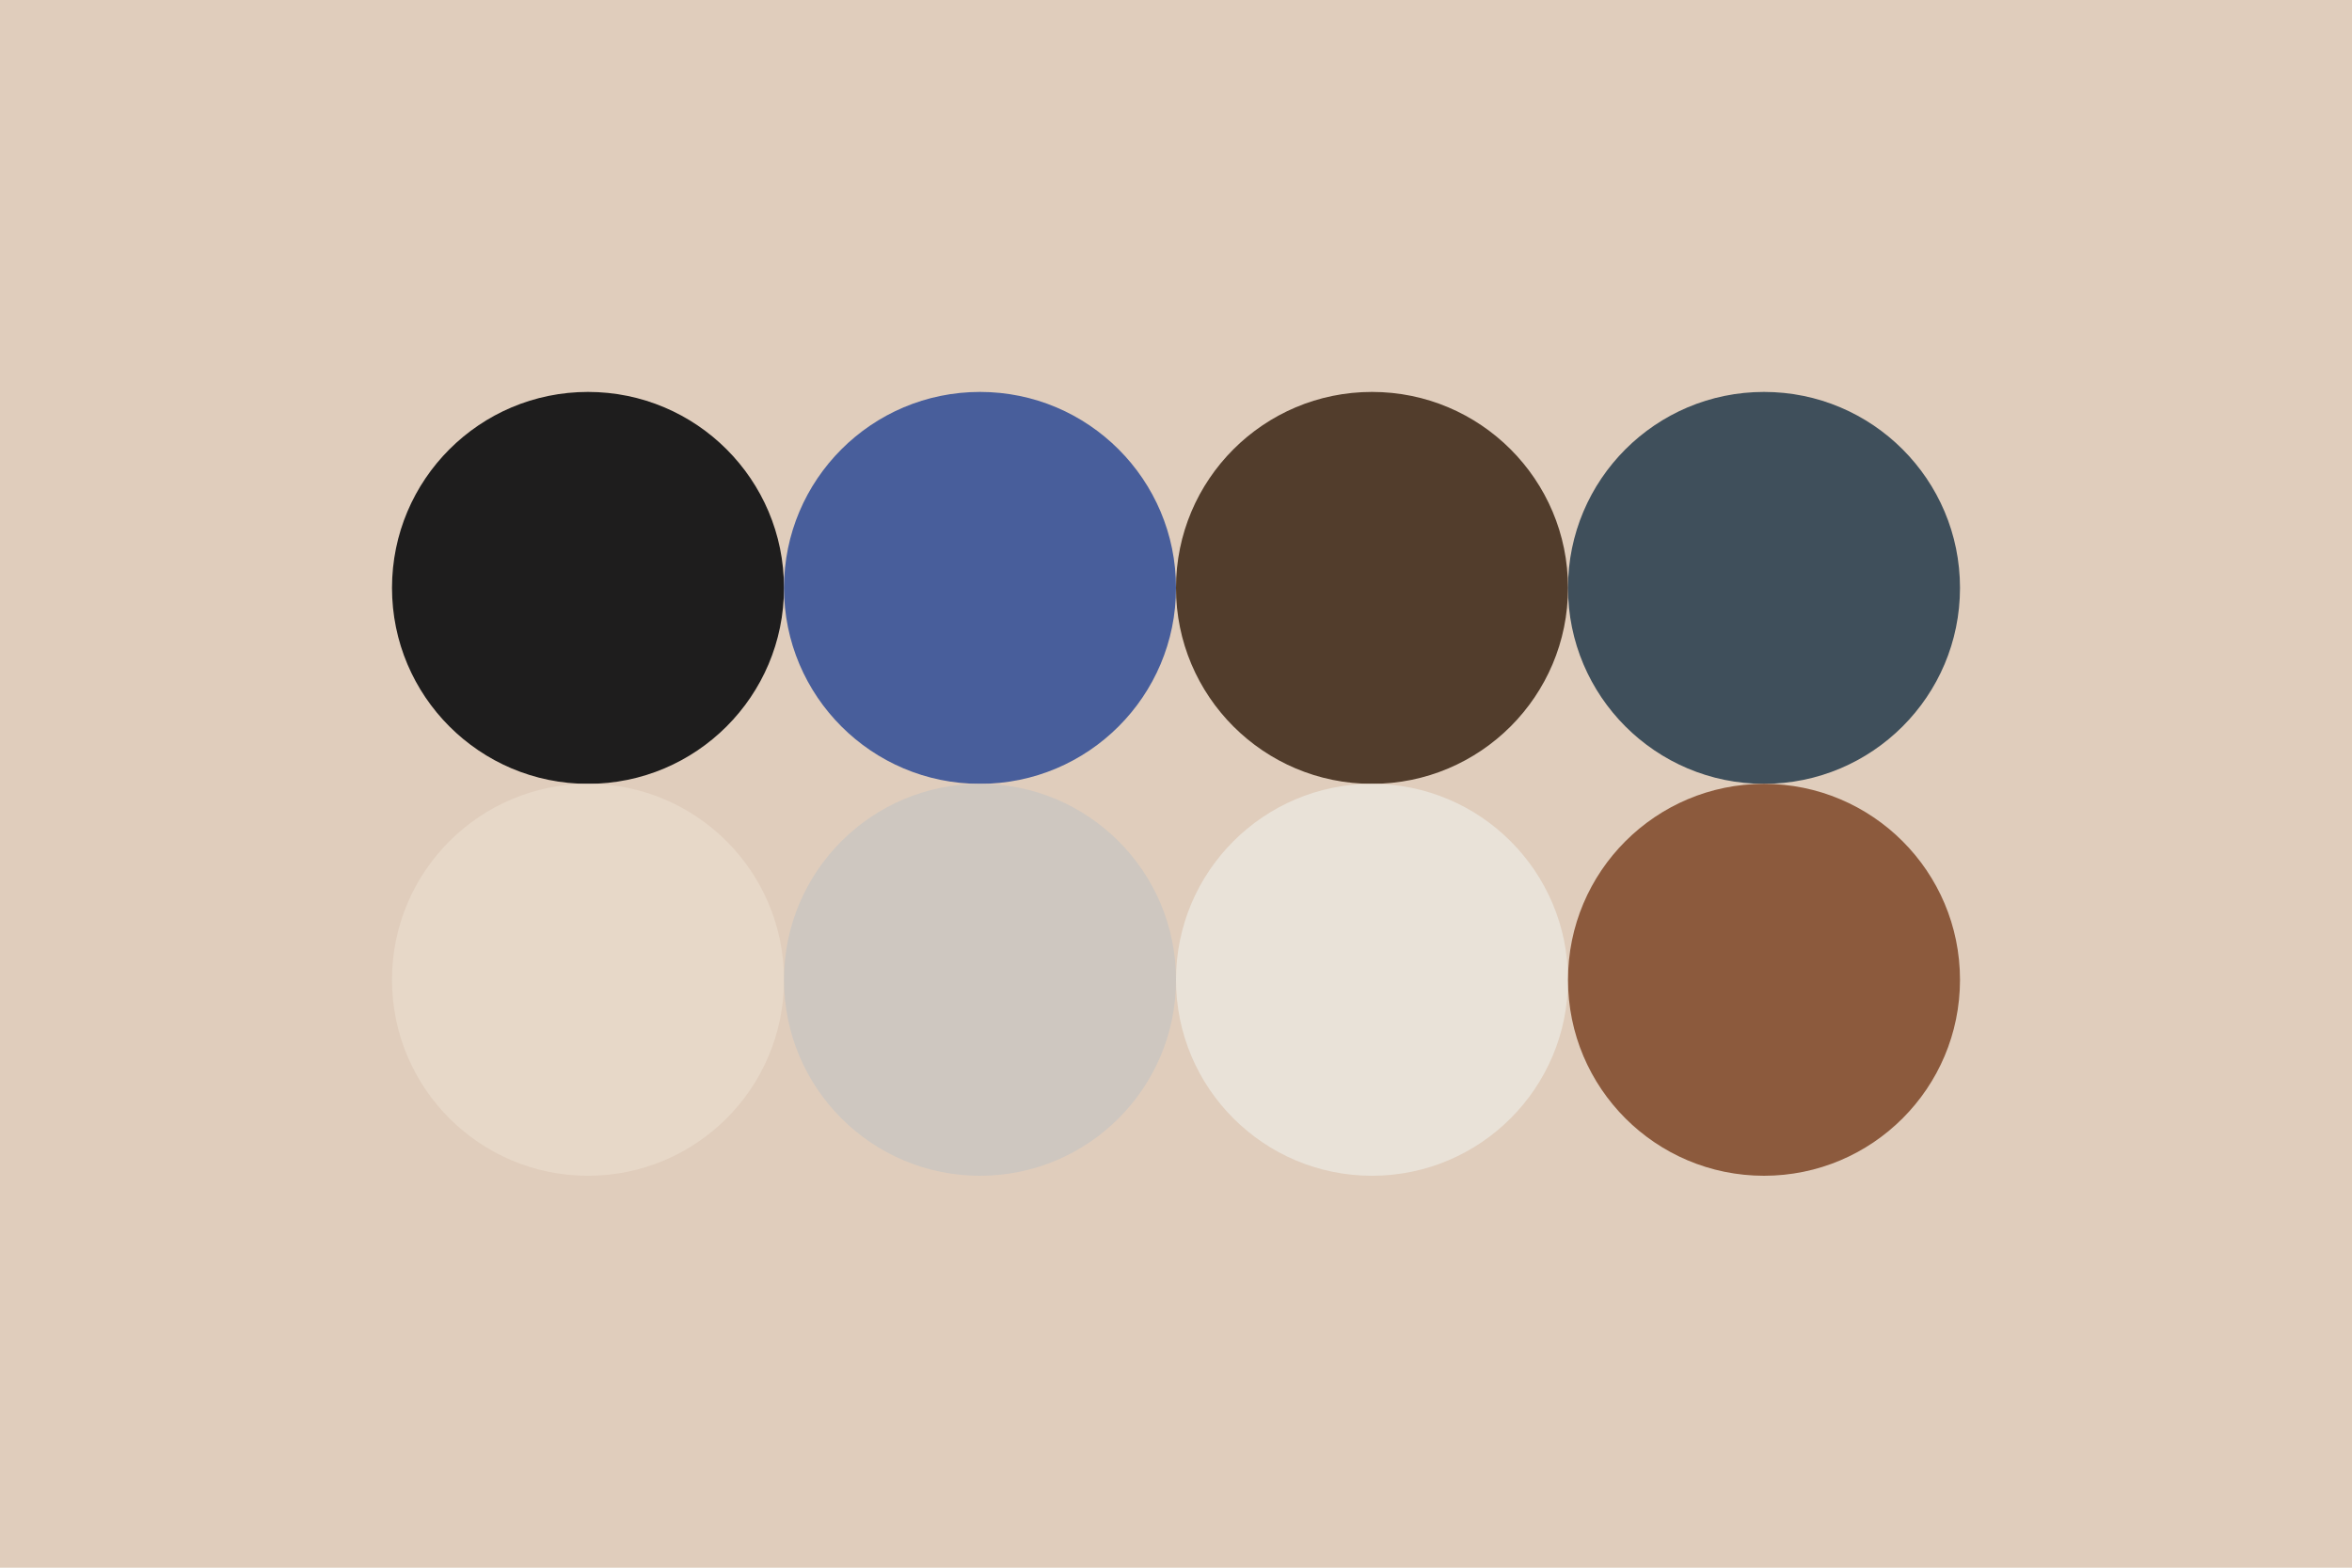 <svg width="96px" height="64px" xmlns="http://www.w3.org/2000/svg" baseProfile="full" version="1.1">
  <rect width='96' height='64' id='background' fill='#e0cdbc'></rect>
  <!-- Foreground -->
  <circle cx='24' cy='24' r='8' id='f_high' fill='#1E1D1D'></circle>
  <circle cx='40' cy='24' r='8' id='f_med' fill='#485e9b'></circle>
  <circle cx='56' cy='24' r='8' id='f_low' fill='#523d2c'></circle>
  <circle cx='72' cy='24' r='8' id='f_inv' fill='#3f4f5b'></circle>
  <!-- Background -->
  <circle cx='24' cy='40' r='8' id='b_high' fill='#E7D8C8'></circle>
  <circle cx='40' cy='40' r='8' id='b_med' fill='#CEC7C0'></circle>
  <circle cx='56' cy='40' r='8' id='b_low' fill='#E9E2D8'></circle>
  <circle cx='72' cy='40' r='8' id='b_inv' fill='#8c5a3d'></circle>
</svg>